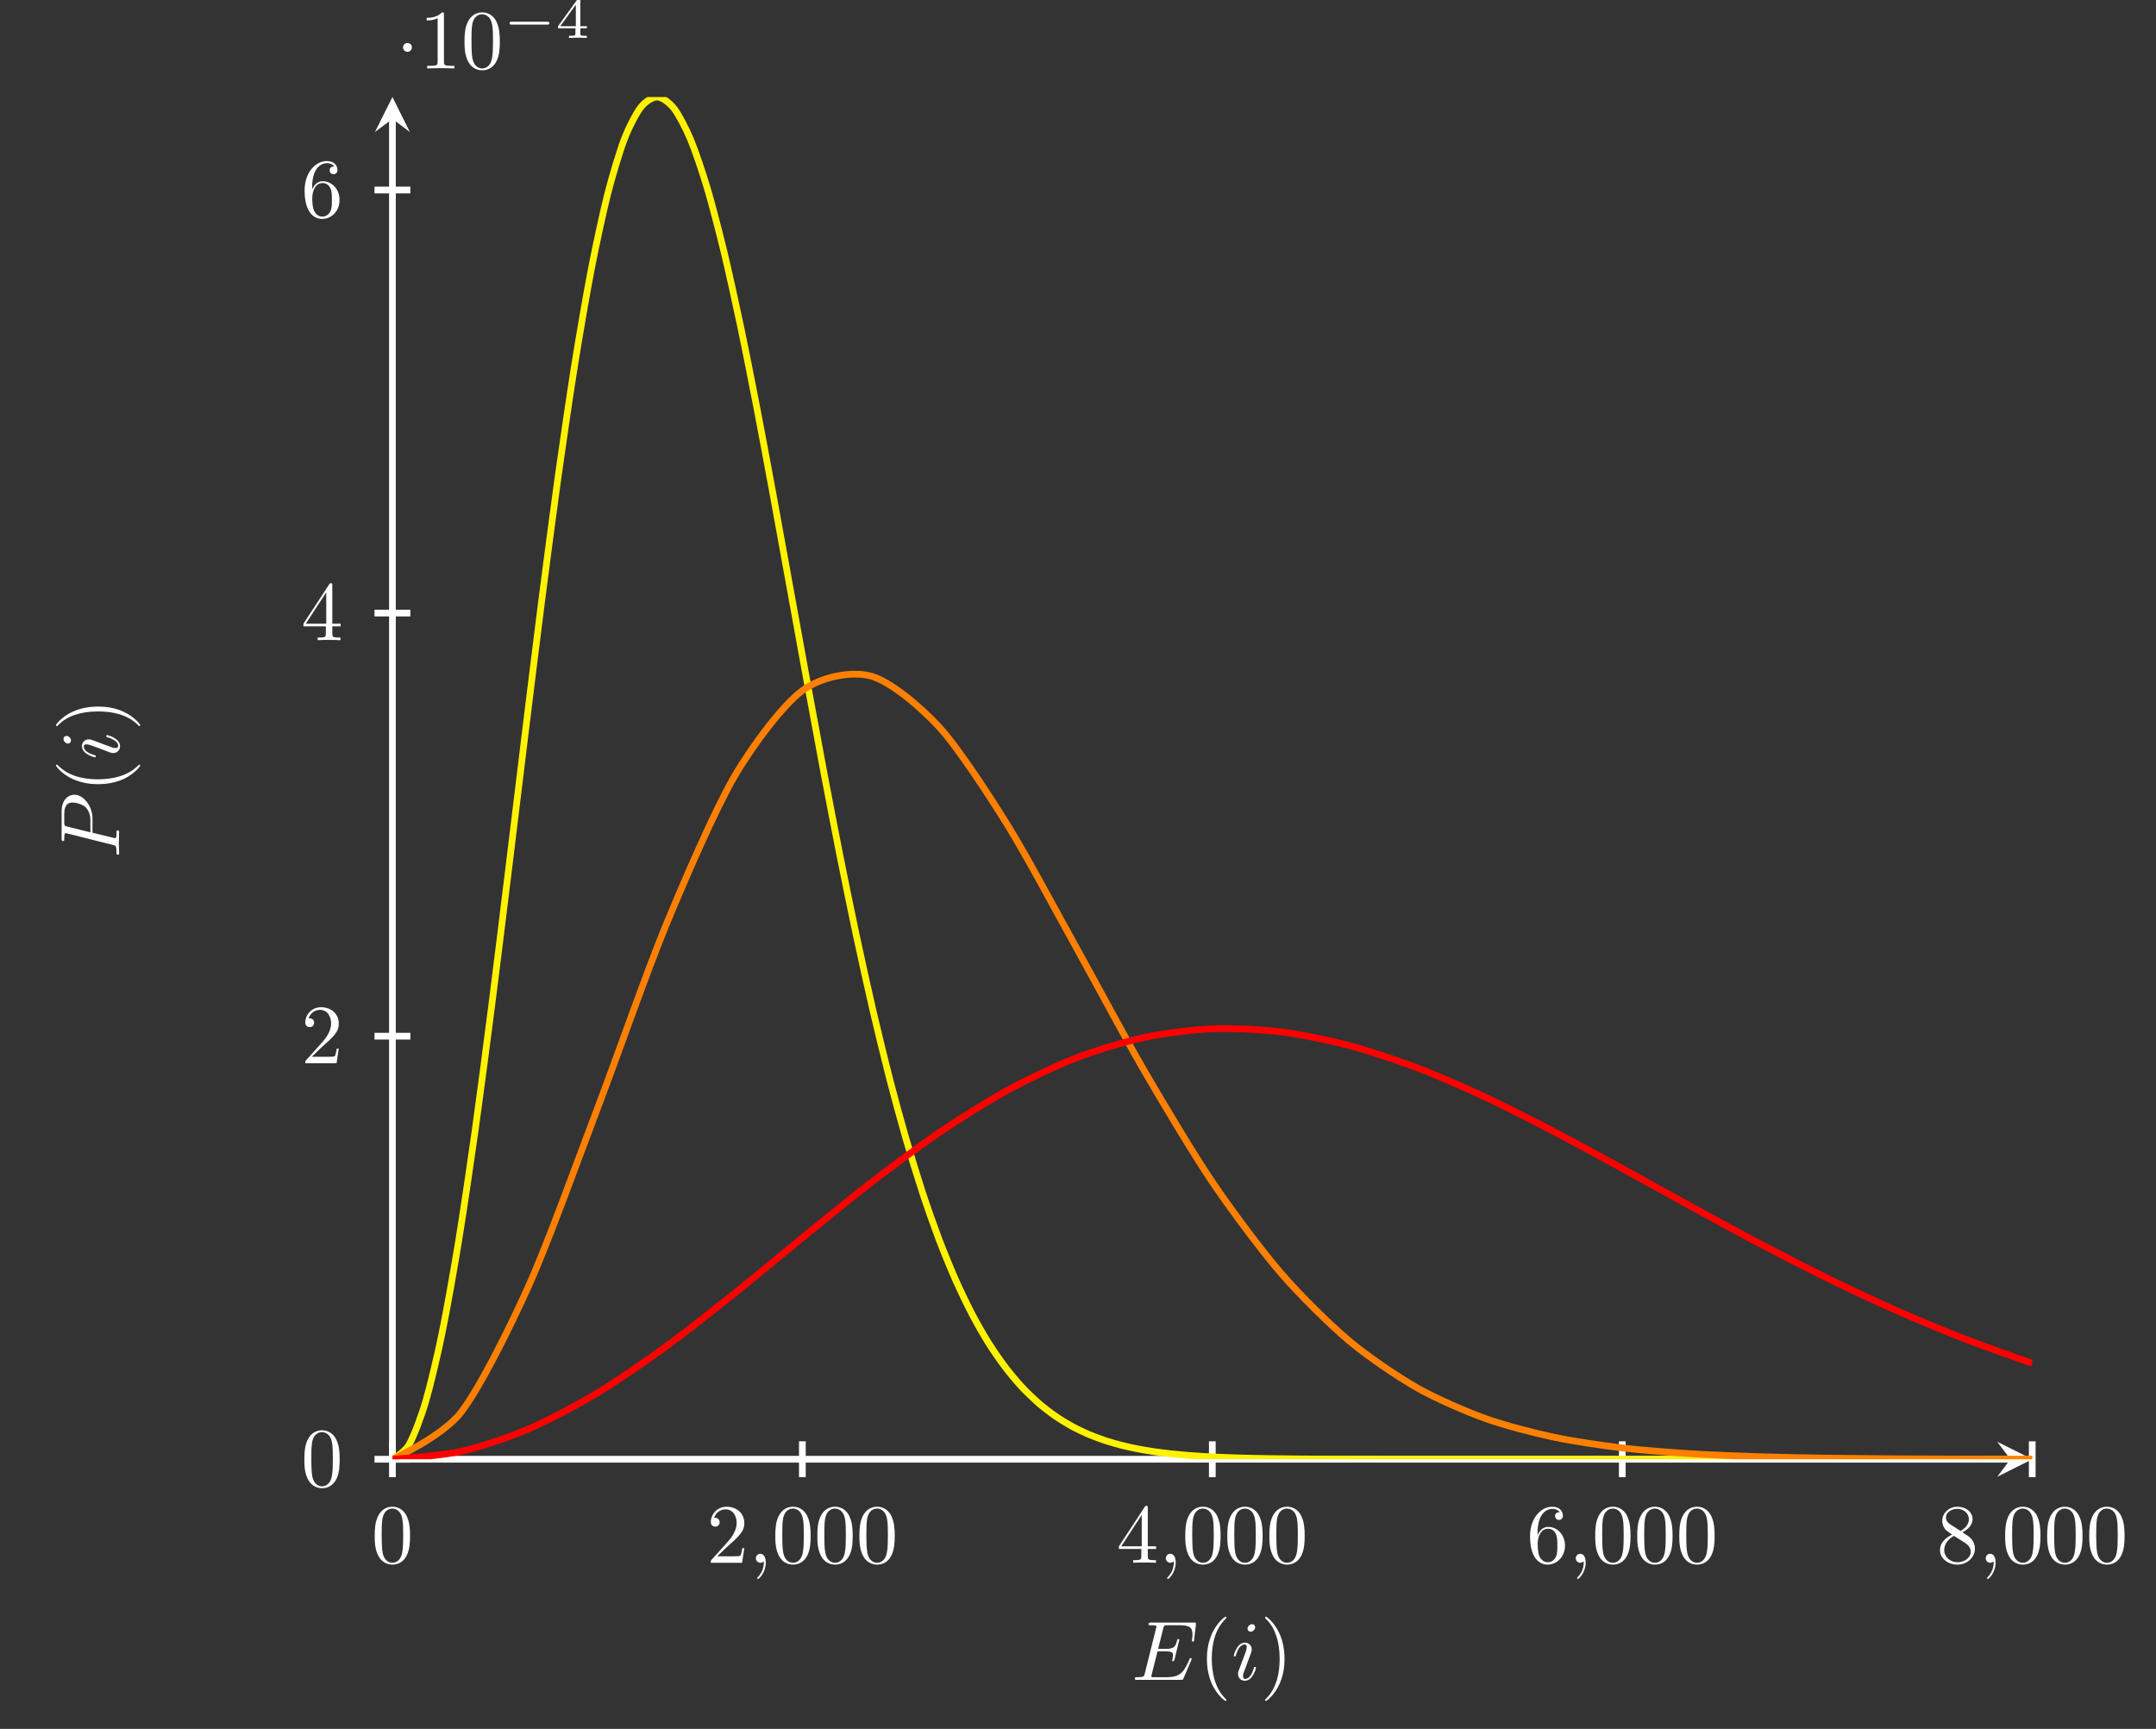 <?xml version="1.0" encoding="UTF-8"?>
<svg xmlns="http://www.w3.org/2000/svg" xmlns:xlink="http://www.w3.org/1999/xlink" width="255.425" height="204.837" viewBox="0 0 255.425 204.837">
<rect x="0" y="0" width="255.425" height="204.837" fill="#333333" stroke="none"/>
<defs>
<g>
<g id="glyph-0-0">
<path d="M 4.578 -3.188 C 4.578 -3.984 4.531 -4.781 4.188 -5.516 C 3.734 -6.484 2.906 -6.641 2.5 -6.641 C 1.891 -6.641 1.172 -6.375 0.75 -5.453 C 0.438 -4.766 0.391 -3.984 0.391 -3.188 C 0.391 -2.438 0.422 -1.547 0.844 -0.781 C 1.266 0.016 2 0.219 2.484 0.219 C 3.016 0.219 3.781 0.016 4.219 -0.938 C 4.531 -1.625 4.578 -2.406 4.578 -3.188 Z M 2.484 0 C 2.094 0 1.5 -0.25 1.328 -1.203 C 1.219 -1.797 1.219 -2.719 1.219 -3.312 C 1.219 -3.953 1.219 -4.609 1.297 -5.141 C 1.484 -6.328 2.234 -6.422 2.484 -6.422 C 2.812 -6.422 3.469 -6.234 3.656 -5.25 C 3.766 -4.688 3.766 -3.938 3.766 -3.312 C 3.766 -2.562 3.766 -1.891 3.656 -1.25 C 3.5 -0.297 2.938 0 2.484 0 Z M 2.484 0 "/>
</g>
<g id="glyph-0-1">
<path d="M 1.266 -0.766 L 2.328 -1.797 C 3.875 -3.172 4.469 -3.703 4.469 -4.703 C 4.469 -5.844 3.578 -6.641 2.359 -6.641 C 1.234 -6.641 0.5 -5.719 0.5 -4.828 C 0.5 -4.281 1 -4.281 1.031 -4.281 C 1.203 -4.281 1.547 -4.391 1.547 -4.812 C 1.547 -5.062 1.359 -5.328 1.016 -5.328 C 0.938 -5.328 0.922 -5.328 0.891 -5.312 C 1.109 -5.969 1.656 -6.328 2.234 -6.328 C 3.141 -6.328 3.562 -5.516 3.562 -4.703 C 3.562 -3.906 3.078 -3.125 2.516 -2.5 L 0.609 -0.375 C 0.5 -0.266 0.5 -0.234 0.5 0 L 4.203 0 L 4.469 -1.734 L 4.234 -1.734 C 4.172 -1.438 4.109 -1 4 -0.844 C 3.938 -0.766 3.281 -0.766 3.062 -0.766 Z M 1.266 -0.766 "/>
</g>
<g id="glyph-0-2">
<path d="M 2.938 -1.641 L 2.938 -0.781 C 2.938 -0.422 2.906 -0.312 2.172 -0.312 L 1.969 -0.312 L 1.969 0 C 2.375 -0.031 2.891 -0.031 3.312 -0.031 C 3.734 -0.031 4.25 -0.031 4.672 0 L 4.672 -0.312 L 4.453 -0.312 C 3.719 -0.312 3.703 -0.422 3.703 -0.781 L 3.703 -1.641 L 4.688 -1.641 L 4.688 -1.953 L 3.703 -1.953 L 3.703 -6.484 C 3.703 -6.688 3.703 -6.75 3.531 -6.75 C 3.453 -6.75 3.422 -6.75 3.344 -6.625 L 0.281 -1.953 L 0.281 -1.641 Z M 2.984 -1.953 L 0.562 -1.953 L 2.984 -5.672 Z M 2.984 -1.953 "/>
</g>
<g id="glyph-0-3">
<path d="M 1.312 -3.266 L 1.312 -3.516 C 1.312 -6.031 2.547 -6.391 3.062 -6.391 C 3.297 -6.391 3.719 -6.328 3.938 -5.984 C 3.781 -5.984 3.391 -5.984 3.391 -5.547 C 3.391 -5.234 3.625 -5.078 3.844 -5.078 C 4 -5.078 4.312 -5.172 4.312 -5.562 C 4.312 -6.156 3.875 -6.641 3.047 -6.641 C 1.766 -6.641 0.422 -5.359 0.422 -3.156 C 0.422 -0.484 1.578 0.219 2.5 0.219 C 3.609 0.219 4.562 -0.719 4.562 -2.031 C 4.562 -3.297 3.672 -4.25 2.562 -4.25 C 1.891 -4.25 1.516 -3.75 1.312 -3.266 Z M 2.5 -0.062 C 1.875 -0.062 1.578 -0.656 1.516 -0.812 C 1.328 -1.281 1.328 -2.078 1.328 -2.25 C 1.328 -3.031 1.656 -4.031 2.547 -4.031 C 2.719 -4.031 3.172 -4.031 3.484 -3.406 C 3.656 -3.047 3.656 -2.531 3.656 -2.047 C 3.656 -1.562 3.656 -1.062 3.484 -0.703 C 3.188 -0.109 2.734 -0.062 2.5 -0.062 Z M 2.5 -0.062 "/>
</g>
<g id="glyph-0-4">
<path d="M 1.625 -4.562 C 1.172 -4.859 1.125 -5.188 1.125 -5.359 C 1.125 -5.969 1.781 -6.391 2.484 -6.391 C 3.203 -6.391 3.844 -5.875 3.844 -5.156 C 3.844 -4.578 3.453 -4.109 2.859 -3.766 Z M 3.078 -3.609 C 3.797 -3.984 4.281 -4.5 4.281 -5.156 C 4.281 -6.078 3.406 -6.641 2.5 -6.641 C 1.5 -6.641 0.688 -5.906 0.688 -4.969 C 0.688 -4.797 0.703 -4.344 1.125 -3.875 C 1.234 -3.766 1.609 -3.516 1.859 -3.344 C 1.281 -3.047 0.422 -2.5 0.422 -1.5 C 0.422 -0.453 1.438 0.219 2.484 0.219 C 3.609 0.219 4.562 -0.609 4.562 -1.672 C 4.562 -2.031 4.453 -2.484 4.062 -2.906 C 3.875 -3.109 3.719 -3.203 3.078 -3.609 Z M 2.078 -3.188 L 3.312 -2.406 C 3.594 -2.219 4.062 -1.922 4.062 -1.312 C 4.062 -0.578 3.312 -0.062 2.5 -0.062 C 1.641 -0.062 0.922 -0.672 0.922 -1.5 C 0.922 -2.078 1.234 -2.719 2.078 -3.188 Z M 2.078 -3.188 "/>
</g>
<g id="glyph-0-5">
<path d="M 2.938 -6.375 C 2.938 -6.625 2.938 -6.641 2.703 -6.641 C 2.078 -6 1.203 -6 0.891 -6 L 0.891 -5.688 C 1.094 -5.688 1.672 -5.688 2.188 -5.953 L 2.188 -0.781 C 2.188 -0.422 2.156 -0.312 1.266 -0.312 L 0.953 -0.312 L 0.953 0 C 1.297 -0.031 2.156 -0.031 2.562 -0.031 C 2.953 -0.031 3.828 -0.031 4.172 0 L 4.172 -0.312 L 3.859 -0.312 C 2.953 -0.312 2.938 -0.422 2.938 -0.781 Z M 2.938 -6.375 "/>
</g>
<g id="glyph-0-6">
<path d="M 3.297 2.391 C 3.297 2.359 3.297 2.344 3.125 2.172 C 1.891 0.922 1.562 -0.969 1.562 -2.5 C 1.562 -4.234 1.938 -5.969 3.172 -7.203 C 3.297 -7.328 3.297 -7.344 3.297 -7.375 C 3.297 -7.453 3.266 -7.484 3.203 -7.484 C 3.094 -7.484 2.203 -6.797 1.609 -5.531 C 1.109 -4.438 0.984 -3.328 0.984 -2.5 C 0.984 -1.719 1.094 -0.516 1.641 0.625 C 2.25 1.844 3.094 2.5 3.203 2.5 C 3.266 2.5 3.297 2.469 3.297 2.391 Z M 3.297 2.391 "/>
</g>
<g id="glyph-0-7">
<path d="M 2.875 -2.5 C 2.875 -3.266 2.766 -4.469 2.219 -5.609 C 1.625 -6.828 0.766 -7.484 0.672 -7.484 C 0.609 -7.484 0.562 -7.438 0.562 -7.375 C 0.562 -7.344 0.562 -7.328 0.75 -7.141 C 1.734 -6.156 2.297 -4.578 2.297 -2.5 C 2.297 -0.781 1.938 0.969 0.703 2.219 C 0.562 2.344 0.562 2.359 0.562 2.391 C 0.562 2.453 0.609 2.5 0.672 2.5 C 0.766 2.5 1.672 1.812 2.25 0.547 C 2.766 -0.547 2.875 -1.656 2.875 -2.5 Z M 2.875 -2.5 "/>
</g>
<g id="glyph-1-0">
<path d="M 2.031 -0.016 C 2.031 -0.672 1.781 -1.062 1.391 -1.062 C 1.062 -1.062 0.859 -0.812 0.859 -0.531 C 0.859 -0.266 1.062 0 1.391 0 C 1.5 0 1.641 -0.047 1.734 -0.125 C 1.766 -0.156 1.781 -0.156 1.781 -0.156 C 1.797 -0.156 1.797 -0.156 1.797 -0.016 C 1.797 0.734 1.453 1.328 1.125 1.656 C 1.016 1.766 1.016 1.781 1.016 1.812 C 1.016 1.891 1.062 1.922 1.109 1.922 C 1.219 1.922 2.031 1.156 2.031 -0.016 Z M 2.031 -0.016 "/>
</g>
<g id="glyph-1-1">
<path d="M 7.062 -2.328 C 7.078 -2.375 7.109 -2.438 7.109 -2.469 C 7.109 -2.469 7.109 -2.578 6.984 -2.578 C 6.891 -2.578 6.875 -2.516 6.859 -2.453 C 6.203 -0.984 5.844 -0.312 4.141 -0.312 L 2.688 -0.312 C 2.547 -0.312 2.516 -0.312 2.469 -0.312 C 2.359 -0.328 2.328 -0.344 2.328 -0.422 C 2.328 -0.453 2.328 -0.469 2.375 -0.641 L 3.062 -3.375 L 4.047 -3.375 C 4.891 -3.375 4.891 -3.156 4.891 -2.906 C 4.891 -2.844 4.891 -2.719 4.828 -2.422 C 4.812 -2.375 4.797 -2.344 4.797 -2.312 C 4.797 -2.266 4.828 -2.203 4.922 -2.203 C 5 -2.203 5.031 -2.25 5.078 -2.406 L 5.641 -4.734 C 5.641 -4.797 5.594 -4.844 5.516 -4.844 C 5.438 -4.844 5.406 -4.781 5.391 -4.672 C 5.172 -3.906 5 -3.672 4.078 -3.672 L 3.141 -3.672 L 3.734 -6.078 C 3.828 -6.438 3.844 -6.469 4.281 -6.469 L 5.688 -6.469 C 6.891 -6.469 7.203 -6.188 7.203 -5.359 C 7.203 -5.125 7.203 -5.109 7.156 -4.828 C 7.156 -4.781 7.141 -4.703 7.141 -4.656 C 7.141 -4.609 7.172 -4.531 7.266 -4.531 C 7.375 -4.531 7.391 -4.594 7.406 -4.781 L 7.609 -6.516 C 7.641 -6.781 7.594 -6.781 7.344 -6.781 L 2.297 -6.781 C 2.109 -6.781 2 -6.781 2 -6.578 C 2 -6.469 2.094 -6.469 2.281 -6.469 C 2.656 -6.469 2.938 -6.469 2.938 -6.297 C 2.938 -6.25 2.938 -6.234 2.875 -6.047 L 1.562 -0.781 C 1.469 -0.391 1.453 -0.312 0.656 -0.312 C 0.484 -0.312 0.375 -0.312 0.375 -0.125 C 0.375 0 0.469 0 0.656 0 L 5.828 0 C 6.062 0 6.078 -0.016 6.141 -0.172 Z M 7.062 -2.328 "/>
</g>
<g id="glyph-1-2">
<path d="M 2.828 -6.234 C 2.828 -6.438 2.688 -6.594 2.469 -6.594 C 2.188 -6.594 1.922 -6.328 1.922 -6.062 C 1.922 -5.875 2.062 -5.703 2.297 -5.703 C 2.531 -5.703 2.828 -5.938 2.828 -6.234 Z M 2.078 -2.484 C 2.188 -2.766 2.188 -2.797 2.297 -3.062 C 2.375 -3.266 2.422 -3.406 2.422 -3.594 C 2.422 -4.031 2.109 -4.406 1.609 -4.406 C 0.672 -4.406 0.297 -2.953 0.297 -2.875 C 0.297 -2.766 0.391 -2.766 0.406 -2.766 C 0.516 -2.766 0.516 -2.797 0.562 -2.953 C 0.844 -3.891 1.234 -4.188 1.578 -4.188 C 1.656 -4.188 1.828 -4.188 1.828 -3.875 C 1.828 -3.656 1.75 -3.453 1.719 -3.344 C 1.641 -3.094 1.188 -1.938 1.031 -1.5 C 0.922 -1.25 0.797 -0.922 0.797 -0.703 C 0.797 -0.234 1.141 0.109 1.609 0.109 C 2.547 0.109 2.922 -1.328 2.922 -1.422 C 2.922 -1.531 2.828 -1.531 2.797 -1.531 C 2.703 -1.531 2.703 -1.5 2.656 -1.344 C 2.469 -0.719 2.141 -0.109 1.641 -0.109 C 1.469 -0.109 1.391 -0.203 1.391 -0.438 C 1.391 -0.688 1.453 -0.828 1.688 -1.438 Z M 2.078 -2.484 "/>
</g>
<g id="glyph-2-0">
<path d="M 1.906 -2.5 C 1.906 -2.781 1.672 -3.016 1.391 -3.016 C 1.094 -3.016 0.859 -2.781 0.859 -2.5 C 0.859 -2.203 1.094 -1.969 1.391 -1.969 C 1.672 -1.969 1.906 -2.203 1.906 -2.5 Z M 1.906 -2.5 "/>
</g>
<g id="glyph-3-0">
<path d="M 5.188 -1.578 C 5.297 -1.578 5.469 -1.578 5.469 -1.734 C 5.469 -1.922 5.297 -1.922 5.188 -1.922 L 1.031 -1.922 C 0.922 -1.922 0.75 -1.922 0.75 -1.75 C 0.75 -1.578 0.906 -1.578 1.031 -1.578 Z M 5.188 -1.578 "/>
</g>
<g id="glyph-4-0">
<path d="M 3.688 -1.141 L 3.688 -1.391 L 2.906 -1.391 L 2.906 -4.5 C 2.906 -4.641 2.906 -4.703 2.766 -4.703 C 2.672 -4.703 2.641 -4.703 2.578 -4.594 L 0.266 -1.391 L 0.266 -1.141 L 2.328 -1.141 L 2.328 -0.578 C 2.328 -0.328 2.328 -0.25 1.75 -0.25 L 1.562 -0.25 L 1.562 0 C 1.922 -0.016 2.359 -0.031 2.609 -0.031 C 2.875 -0.031 3.312 -0.016 3.672 0 L 3.672 -0.25 L 3.484 -0.25 C 2.906 -0.25 2.906 -0.328 2.906 -0.578 L 2.906 -1.141 Z M 2.375 -3.938 L 2.375 -1.391 L 0.531 -1.391 Z M 2.375 -3.938 "/>
</g>
<g id="glyph-5-0">
<path d="M -3.156 -3.016 L -3.156 -4.719 C -3.156 -6.125 -4.188 -7.516 -5.297 -7.516 C -6.078 -7.516 -6.812 -6.859 -6.812 -5.547 L -6.812 -2.328 C -6.812 -2.141 -6.812 -2.031 -6.625 -2.031 C -6.5 -2.031 -6.5 -2.109 -6.5 -2.312 C -6.5 -2.438 -6.484 -2.625 -6.484 -2.734 C -6.453 -2.906 -6.438 -2.953 -6.312 -2.953 C -6.281 -2.953 -6.25 -2.953 -6.125 -2.922 L -0.781 -1.578 C -0.391 -1.484 -0.312 -1.469 -0.312 -0.672 C -0.312 -0.516 -0.312 -0.406 -0.125 -0.406 C 0 -0.406 0 -0.516 0 -0.547 C 0 -0.828 -0.031 -1.531 -0.031 -1.812 C -0.031 -2.031 -0.016 -2.25 -0.016 -2.453 C -0.016 -2.672 0 -2.891 0 -3.094 C 0 -3.172 0 -3.297 -0.203 -3.297 C -0.312 -3.297 -0.312 -3.203 -0.312 -3.016 C -0.312 -2.656 -0.312 -2.375 -0.484 -2.375 C -0.547 -2.375 -0.594 -2.391 -0.656 -2.406 Z M -6.125 -3.734 C -6.469 -3.828 -6.5 -3.844 -6.5 -4.281 L -6.5 -5.234 C -6.5 -6.062 -6.234 -6.594 -5.547 -6.594 C -5.156 -6.594 -4.297 -6.391 -3.938 -6 C -3.484 -5.5 -3.406 -4.906 -3.406 -4.469 L -3.406 -3.062 Z M -6.125 -3.734 "/>
</g>
<g id="glyph-5-1">
<path d="M -6.234 -2.828 C -6.438 -2.828 -6.594 -2.688 -6.594 -2.469 C -6.594 -2.188 -6.328 -1.922 -6.062 -1.922 C -5.875 -1.922 -5.703 -2.062 -5.703 -2.297 C -5.703 -2.531 -5.938 -2.828 -6.234 -2.828 Z M -2.484 -2.078 C -2.766 -2.188 -2.797 -2.188 -3.062 -2.297 C -3.266 -2.375 -3.406 -2.422 -3.594 -2.422 C -4.031 -2.422 -4.406 -2.109 -4.406 -1.609 C -4.406 -0.672 -2.953 -0.297 -2.875 -0.297 C -2.766 -0.297 -2.766 -0.391 -2.766 -0.406 C -2.766 -0.516 -2.797 -0.516 -2.953 -0.562 C -3.891 -0.844 -4.188 -1.234 -4.188 -1.578 C -4.188 -1.656 -4.188 -1.828 -3.875 -1.828 C -3.656 -1.828 -3.453 -1.75 -3.344 -1.719 C -3.094 -1.641 -1.938 -1.188 -1.5 -1.031 C -1.25 -0.922 -0.922 -0.797 -0.703 -0.797 C -0.234 -0.797 0.109 -1.141 0.109 -1.609 C 0.109 -2.547 -1.328 -2.922 -1.422 -2.922 C -1.531 -2.922 -1.531 -2.828 -1.531 -2.797 C -1.531 -2.703 -1.5 -2.703 -1.344 -2.656 C -0.719 -2.469 -0.109 -2.141 -0.109 -1.641 C -0.109 -1.469 -0.203 -1.391 -0.438 -1.391 C -0.688 -1.391 -0.828 -1.453 -1.438 -1.688 Z M -2.484 -2.078 "/>
</g>
<g id="glyph-6-0">
<path d="M 2.391 -3.297 C 2.359 -3.297 2.344 -3.297 2.172 -3.125 C 0.922 -1.891 -0.969 -1.562 -2.5 -1.562 C -4.234 -1.562 -5.969 -1.938 -7.203 -3.172 C -7.328 -3.297 -7.344 -3.297 -7.375 -3.297 C -7.453 -3.297 -7.484 -3.266 -7.484 -3.203 C -7.484 -3.094 -6.797 -2.203 -5.531 -1.609 C -4.438 -1.109 -3.328 -0.984 -2.5 -0.984 C -1.719 -0.984 -0.516 -1.094 0.625 -1.641 C 1.844 -2.25 2.5 -3.094 2.5 -3.203 C 2.5 -3.266 2.469 -3.297 2.391 -3.297 Z M 2.391 -3.297 "/>
</g>
<g id="glyph-6-1">
<path d="M -2.5 -2.875 C -3.266 -2.875 -4.469 -2.766 -5.609 -2.219 C -6.828 -1.625 -7.484 -0.766 -7.484 -0.672 C -7.484 -0.609 -7.438 -0.562 -7.375 -0.562 C -7.344 -0.562 -7.328 -0.562 -7.141 -0.75 C -6.156 -1.734 -4.578 -2.297 -2.5 -2.297 C -0.781 -2.297 0.969 -1.938 2.219 -0.703 C 2.344 -0.562 2.359 -0.562 2.391 -0.562 C 2.453 -0.562 2.5 -0.609 2.5 -0.672 C 2.5 -0.766 1.812 -1.672 0.547 -2.25 C -0.547 -2.766 -1.656 -2.875 -2.5 -2.875 Z M -2.5 -2.875 "/>
</g>
</g>
<clipPath id="clip-0">
<path clip-rule="nonzero" d="M 46.492 11.496 L 240.762 11.496 L 240.762 172.891 L 46.492 172.891 Z M 46.492 11.496 "/>
</clipPath>
<clipPath id="clip-1">
<path clip-rule="nonzero" d="M 46.492 68 L 240.762 68 L 240.762 172.891 L 46.492 172.891 Z M 46.492 68 "/>
</clipPath>
<clipPath id="clip-2">
<path clip-rule="nonzero" d="M 46.492 110 L 240.762 110 L 240.762 172.891 L 46.492 172.891 Z M 46.492 110 "/>
</clipPath>
</defs>
<path fill="none" stroke-width="0.797" stroke-linecap="butt" stroke-linejoin="miter" stroke="rgb(100%, 100%, 100%)" stroke-opacity="1" stroke-miterlimit="10" d="M 0 -2.125 L 0 2.125 M 48.567 -2.125 L 48.567 2.125 M 97.133 -2.125 L 97.133 2.125 M 145.703 -2.125 L 145.703 2.125 M 194.27 -2.125 L 194.27 2.125 " transform="matrix(1, 0, 0, -1, 46.492, 172.891)"/>
<path fill="none" stroke-width="0.797" stroke-linecap="butt" stroke-linejoin="miter" stroke="rgb(100%, 100%, 100%)" stroke-opacity="1" stroke-miterlimit="10" d="M -2.125 0 L 2.125 0 M -2.125 50.125 L 2.125 50.125 M -2.125 100.254 L 2.125 100.254 M -2.125 150.379 L 2.125 150.379 " transform="matrix(1, 0, 0, -1, 46.492, 172.891)"/>
<path fill="none" stroke-width="0.797" stroke-linecap="butt" stroke-linejoin="miter" stroke="rgb(100%, 100%, 100%)" stroke-opacity="1" stroke-miterlimit="10" d="M 0 0 L 191.68 0 " transform="matrix(1, 0, 0, -1, 46.492, 172.891)"/>
<path fill-rule="nonzero" fill="rgb(100%, 100%, 100%)" fill-opacity="1" d="M 240.762 172.891 L 236.617 170.82 L 238.172 172.891 L 236.617 174.965 "/>
<path fill="none" stroke-width="0.797" stroke-linecap="butt" stroke-linejoin="miter" stroke="rgb(100%, 100%, 100%)" stroke-opacity="1" stroke-miterlimit="10" d="M 0 0 L 0 158.805 " transform="matrix(1, 0, 0, -1, 46.492, 172.891)"/>
<path fill-rule="nonzero" fill="rgb(100%, 100%, 100%)" fill-opacity="1" d="M 46.492 11.496 L 44.418 15.641 L 46.492 14.086 L 48.562 15.641 "/>
<g fill="rgb(100%, 100%, 100%)" fill-opacity="1">
<use xlink:href="#glyph-0-0" x="44.001" y="185.156"/>
</g>
<g fill="rgb(100%, 100%, 100%)" fill-opacity="1">
<use xlink:href="#glyph-0-1" x="83.712" y="185.156"/>
</g>
<g fill="rgb(100%, 100%, 100%)" fill-opacity="1">
<use xlink:href="#glyph-1-0" x="88.694" y="185.156"/>
</g>
<g fill="rgb(100%, 100%, 100%)" fill-opacity="1">
<use xlink:href="#glyph-0-0" x="91.461" y="185.156"/>
<use xlink:href="#glyph-0-0" x="96.442" y="185.156"/>
<use xlink:href="#glyph-0-0" x="101.424" y="185.156"/>
</g>
<g fill="rgb(100%, 100%, 100%)" fill-opacity="1">
<use xlink:href="#glyph-0-2" x="132.279" y="185.156"/>
</g>
<g fill="rgb(100%, 100%, 100%)" fill-opacity="1">
<use xlink:href="#glyph-1-0" x="137.26" y="185.156"/>
</g>
<g fill="rgb(100%, 100%, 100%)" fill-opacity="1">
<use xlink:href="#glyph-0-0" x="140.028" y="185.156"/>
<use xlink:href="#glyph-0-0" x="145.009" y="185.156"/>
<use xlink:href="#glyph-0-0" x="149.991" y="185.156"/>
</g>
<g fill="rgb(100%, 100%, 100%)" fill-opacity="1">
<use xlink:href="#glyph-0-3" x="180.846" y="185.156"/>
</g>
<g fill="rgb(100%, 100%, 100%)" fill-opacity="1">
<use xlink:href="#glyph-1-0" x="185.827" y="185.156"/>
</g>
<g fill="rgb(100%, 100%, 100%)" fill-opacity="1">
<use xlink:href="#glyph-0-0" x="188.594" y="185.156"/>
<use xlink:href="#glyph-0-0" x="193.575" y="185.156"/>
<use xlink:href="#glyph-0-0" x="198.557" y="185.156"/>
</g>
<g fill="rgb(100%, 100%, 100%)" fill-opacity="1">
<use xlink:href="#glyph-0-4" x="229.412" y="185.156"/>
</g>
<g fill="rgb(100%, 100%, 100%)" fill-opacity="1">
<use xlink:href="#glyph-1-0" x="234.394" y="185.156"/>
</g>
<g fill="rgb(100%, 100%, 100%)" fill-opacity="1">
<use xlink:href="#glyph-0-0" x="237.161" y="185.156"/>
<use xlink:href="#glyph-0-0" x="242.142" y="185.156"/>
<use xlink:href="#glyph-0-0" x="247.124" y="185.156"/>
</g>
<g fill="rgb(100%, 100%, 100%)" fill-opacity="1">
<use xlink:href="#glyph-0-0" x="35.666" y="176.101"/>
</g>
<g fill="rgb(100%, 100%, 100%)" fill-opacity="1">
<use xlink:href="#glyph-0-1" x="35.666" y="125.975"/>
</g>
<g fill="rgb(100%, 100%, 100%)" fill-opacity="1">
<use xlink:href="#glyph-0-2" x="35.666" y="75.848"/>
</g>
<g fill="rgb(100%, 100%, 100%)" fill-opacity="1">
<use xlink:href="#glyph-0-3" x="35.666" y="25.722"/>
</g>
<g fill="rgb(100%, 100%, 100%)" fill-opacity="1">
<use xlink:href="#glyph-2-0" x="46.89" y="8.11"/>
</g>
<g fill="rgb(100%, 100%, 100%)" fill-opacity="1">
<use xlink:href="#glyph-0-5" x="49.658" y="8.11"/>
<use xlink:href="#glyph-0-0" x="54.639" y="8.11"/>
</g>
<g fill="rgb(100%, 100%, 100%)" fill-opacity="1">
<use xlink:href="#glyph-3-0" x="59.621" y="4.494"/>
</g>
<g fill="rgb(100%, 100%, 100%)" fill-opacity="1">
<use xlink:href="#glyph-4-0" x="65.847" y="4.494"/>
</g>
<g clip-path="url(#clip-0)">
<path fill="none" stroke-width="0.797" stroke-linecap="butt" stroke-linejoin="miter" stroke="rgb(100%, 94.899%, 0%)" stroke-opacity="1" stroke-miterlimit="10" d="M 0 0 C 0 0 1.418 0.774 1.961 1.715 C 2.508 2.657 3.379 4.946 3.926 6.786 C 4.469 8.621 5.344 12.317 5.887 14.969 C 6.43 17.618 7.305 22.547 7.848 25.891 C 8.395 29.231 9.266 35.164 9.813 39.043 C 10.356 42.922 11.231 49.602 11.774 53.848 C 12.317 58.094 13.192 65.219 13.735 69.645 C 14.281 74.075 15.153 81.336 15.699 85.762 C 16.242 90.184 17.117 97.293 17.66 101.536 C 18.203 105.778 19.078 112.442 19.621 116.34 C 20.168 120.235 21.039 126.204 21.586 129.618 C 22.129 133.028 23.004 138.114 23.547 140.93 C 24.09 143.75 24.965 147.789 25.508 149.934 C 26.055 152.078 26.926 154.973 27.473 156.399 C 28.016 157.821 28.891 159.5 29.434 160.192 C 29.981 160.887 30.852 161.418 31.395 161.395 C 31.942 161.375 32.813 160.739 33.36 160.043 C 33.903 159.344 34.778 157.676 35.321 156.371 C 35.867 155.071 36.738 152.473 37.285 150.649 C 37.828 148.825 38.699 145.465 39.246 143.215 C 39.789 140.961 40.664 137.004 41.207 134.418 C 41.754 131.836 42.625 127.407 43.172 124.59 C 43.715 121.774 44.586 117.075 45.133 114.118 C 45.676 111.164 46.551 106.305 47.094 103.301 C 47.641 100.301 48.512 95.454 49.059 92.481 C 49.602 89.508 50.477 84.754 51.02 81.871 C 51.563 78.989 52.438 74.438 52.981 71.7 C 53.528 68.961 54.399 64.684 54.946 62.129 C 55.488 59.575 56.363 55.625 56.906 53.278 C 57.449 50.934 58.324 47.344 58.867 45.223 C 59.414 43.106 60.285 39.891 60.832 38.004 C 61.375 36.118 62.25 33.274 62.793 31.618 C 63.336 29.957 64.211 27.485 64.754 26.047 C 65.301 24.61 66.172 22.485 66.719 21.254 C 67.262 20.024 68.137 18.219 68.68 17.176 C 69.223 16.133 70.098 14.618 70.641 13.75 C 71.188 12.879 72.059 11.625 72.606 10.907 C 73.149 10.188 74.024 9.153 74.567 8.567 C 75.11 7.981 75.985 7.145 76.528 6.668 C 77.074 6.196 77.945 5.524 78.492 5.145 C 79.035 4.766 79.91 4.231 80.453 3.93 C 80.996 3.629 81.871 3.215 82.414 2.977 C 82.961 2.743 83.832 2.418 84.379 2.235 C 84.922 2.055 85.797 1.805 86.34 1.664 C 86.887 1.524 87.758 1.332 88.301 1.227 C 88.848 1.121 89.719 0.977 90.266 0.895 C 90.809 0.817 91.684 0.707 92.227 0.649 C 92.774 0.59 93.645 0.512 94.192 0.465 C 94.735 0.422 95.606 0.364 96.153 0.332 C 96.695 0.301 97.57 0.258 98.113 0.235 C 98.66 0.211 99.531 0.18 100.078 0.164 C 100.621 0.149 101.492 0.125 102.039 0.114 C 102.582 0.102 103.457 0.086 104 0.079 C 104.547 0.071 105.418 0.059 105.965 0.055 C 106.508 0.047 107.383 0.039 107.926 0.036 C 108.469 0.032 109.344 0.028 109.887 0.024 C 110.434 0.02 111.305 0.016 111.852 0.016 C 112.395 0.016 113.27 0.012 113.813 0.012 C 114.356 0.008 115.231 0.008 115.774 0.008 C 116.32 0.004 117.192 0.004 117.738 0.004 C 118.281 0.004 119.156 0.004 119.699 0.004 C 120.242 0.004 121.117 0 121.66 0 C 122.207 0 123.078 0 123.625 0 C 124.168 0 125.043 0 125.586 0 C 126.129 0 127.004 0 127.547 0 C 128.094 0 128.965 0 129.512 0 C 130.055 0 130.93 0 131.473 0 C 132.016 0 132.891 0 133.434 0 C 133.981 0 134.852 0 135.399 0 C 135.942 0 136.817 0 137.36 0 C 137.906 0 138.778 0 139.321 0 C 139.867 0 140.738 0 141.285 0 C 141.828 0 142.703 0 143.246 0 C 143.793 0 144.664 0 145.207 0 C 145.754 0 146.625 0 147.172 0 C 147.715 0 148.59 0 149.133 0 C 149.68 0 150.551 0 151.098 0 C 151.641 0 152.512 0 153.059 0 C 153.602 0 154.477 0 155.02 0 C 155.567 0 156.438 0 156.985 0 C 157.528 0 158.403 0 158.946 0 C 159.488 0 160.363 0 160.906 0 C 161.453 0 162.324 0 162.871 0 C 163.414 0 164.289 0 164.832 0 C 165.375 0 166.25 0 166.793 0 C 167.34 0 168.211 0 168.758 0 C 169.301 0 170.176 0 170.719 0 C 171.262 0 172.137 0 172.68 0 C 173.227 0 174.098 0 174.645 0 C 175.188 0 176.063 0 176.606 0 C 177.149 0 178.024 0 178.567 0 C 179.113 0 179.985 0 180.531 0 C 181.074 0 181.949 0 182.492 0 C 183.035 0 183.91 0 184.453 0 C 185 0 185.871 0 186.418 0 C 186.961 0 187.836 0 188.379 0 C 188.922 0 189.797 0 190.34 0 C 190.887 0 191.758 0 192.305 0 C 192.848 0 194.266 0 194.266 0 " transform="matrix(1, 0, 0, -1, 46.492, 172.891)"/>
</g>
<g clip-path="url(#clip-1)">
<path fill="none" stroke-width="0.797" stroke-linecap="butt" stroke-linejoin="miter" stroke="rgb(100%, 50%, 0%)" stroke-opacity="1" stroke-miterlimit="10" d="M 0 0 C 0 0 5.848 2.653 8.094 5.516 C 10.34 8.383 13.942 15.645 16.188 20.641 C 18.434 25.641 22.039 35.645 24.285 41.551 C 26.531 47.457 30.133 57.758 32.379 63.207 C 34.625 68.657 38.227 76.954 40.473 80.821 C 42.719 84.688 46.321 89.411 48.567 91.071 C 50.813 92.735 54.414 93.399 56.66 92.801 C 58.906 92.207 62.512 89.215 64.758 86.77 C 67.004 84.325 70.606 78.786 72.852 75.176 C 75.098 71.567 78.699 64.789 80.945 60.754 C 83.192 56.719 86.793 49.953 89.039 46.082 C 91.285 42.211 94.887 36.184 97.133 32.852 C 99.379 29.524 102.985 24.703 105.231 22.094 C 107.477 19.481 111.078 15.934 113.324 14.043 C 115.57 12.149 119.172 9.727 121.418 8.45 C 123.664 7.168 127.266 5.629 129.512 4.817 C 131.758 4.008 135.36 3.09 137.606 2.61 C 139.852 2.125 143.457 1.614 145.703 1.34 C 147.949 1.071 151.551 0.797 153.797 0.657 C 156.043 0.512 159.645 0.375 161.891 0.305 C 164.137 0.231 167.738 0.168 169.985 0.133 C 172.231 0.102 175.832 0.071 178.078 0.055 C 180.324 0.039 183.93 0.028 186.176 0.024 C 188.422 0.016 194.27 0.008 194.27 0.008 " transform="matrix(1, 0, 0, -1, 46.492, 172.891)"/>
</g>
<g clip-path="url(#clip-2)">
<path fill="none" stroke-width="0.797" stroke-linecap="butt" stroke-linejoin="miter" stroke="rgb(100%, 0%, 0%)" stroke-opacity="1" stroke-miterlimit="10" d="M 0 0 C 0 0 5.848 0.418 8.094 0.922 C 10.34 1.422 13.942 2.649 16.188 3.61 C 18.434 4.575 22.039 6.508 24.285 7.856 C 26.531 9.207 30.133 11.7 32.379 13.329 C 34.625 14.961 38.227 17.821 40.473 19.614 C 42.719 21.403 46.321 24.418 48.567 26.239 C 50.813 28.059 54.414 31.016 56.66 32.743 C 58.906 34.469 62.512 37.168 64.758 38.688 C 67.004 40.211 70.606 42.481 72.852 43.707 C 75.098 44.934 78.699 46.657 80.945 47.524 C 83.192 48.395 86.793 49.485 89.039 49.969 C 91.285 50.45 94.887 50.907 97.133 51 C 99.379 51.094 102.985 50.914 105.231 50.641 C 107.477 50.368 111.078 49.618 113.324 49.028 C 115.57 48.434 119.172 47.227 121.418 46.375 C 123.664 45.524 127.266 43.938 129.512 42.891 C 131.758 41.84 135.36 39.996 137.606 38.825 C 139.852 37.653 143.457 35.68 145.703 34.453 C 147.949 33.227 151.551 31.207 153.797 29.981 C 156.043 28.75 159.645 26.778 161.891 25.598 C 164.137 24.414 167.738 22.559 169.985 21.457 C 172.231 20.356 175.832 18.661 178.078 17.668 C 180.324 16.672 183.93 15.168 186.176 14.293 C 188.422 13.422 194.27 11.371 194.27 11.371 " transform="matrix(1, 0, 0, -1, 46.492, 172.891)"/>
</g>
<g fill="rgb(100%, 100%, 100%)" fill-opacity="1">
<use xlink:href="#glyph-1-1" x="134.07" y="199.026"/>
</g>
<g fill="rgb(100%, 100%, 100%)" fill-opacity="1">
<use xlink:href="#glyph-0-6" x="141.999" y="199.026"/>
</g>
<g fill="rgb(100%, 100%, 100%)" fill-opacity="1">
<use xlink:href="#glyph-1-2" x="145.873" y="199.026"/>
</g>
<g fill="rgb(100%, 100%, 100%)" fill-opacity="1">
<use xlink:href="#glyph-0-7" x="149.306" y="199.026"/>
</g>
<g fill="rgb(100%, 100%, 100%)" fill-opacity="1">
<use xlink:href="#glyph-5-0" x="14.113" y="101.674"/>
</g>
<g fill="rgb(100%, 100%, 100%)" fill-opacity="1">
<use xlink:href="#glyph-6-0" x="14.113" y="93.894"/>
</g>
<g fill="rgb(100%, 100%, 100%)" fill-opacity="1">
<use xlink:href="#glyph-5-1" x="14.113" y="90.019"/>
</g>
<g fill="rgb(100%, 100%, 100%)" fill-opacity="1">
<use xlink:href="#glyph-6-1" x="14.113" y="86.587"/>
</g>
</svg>
